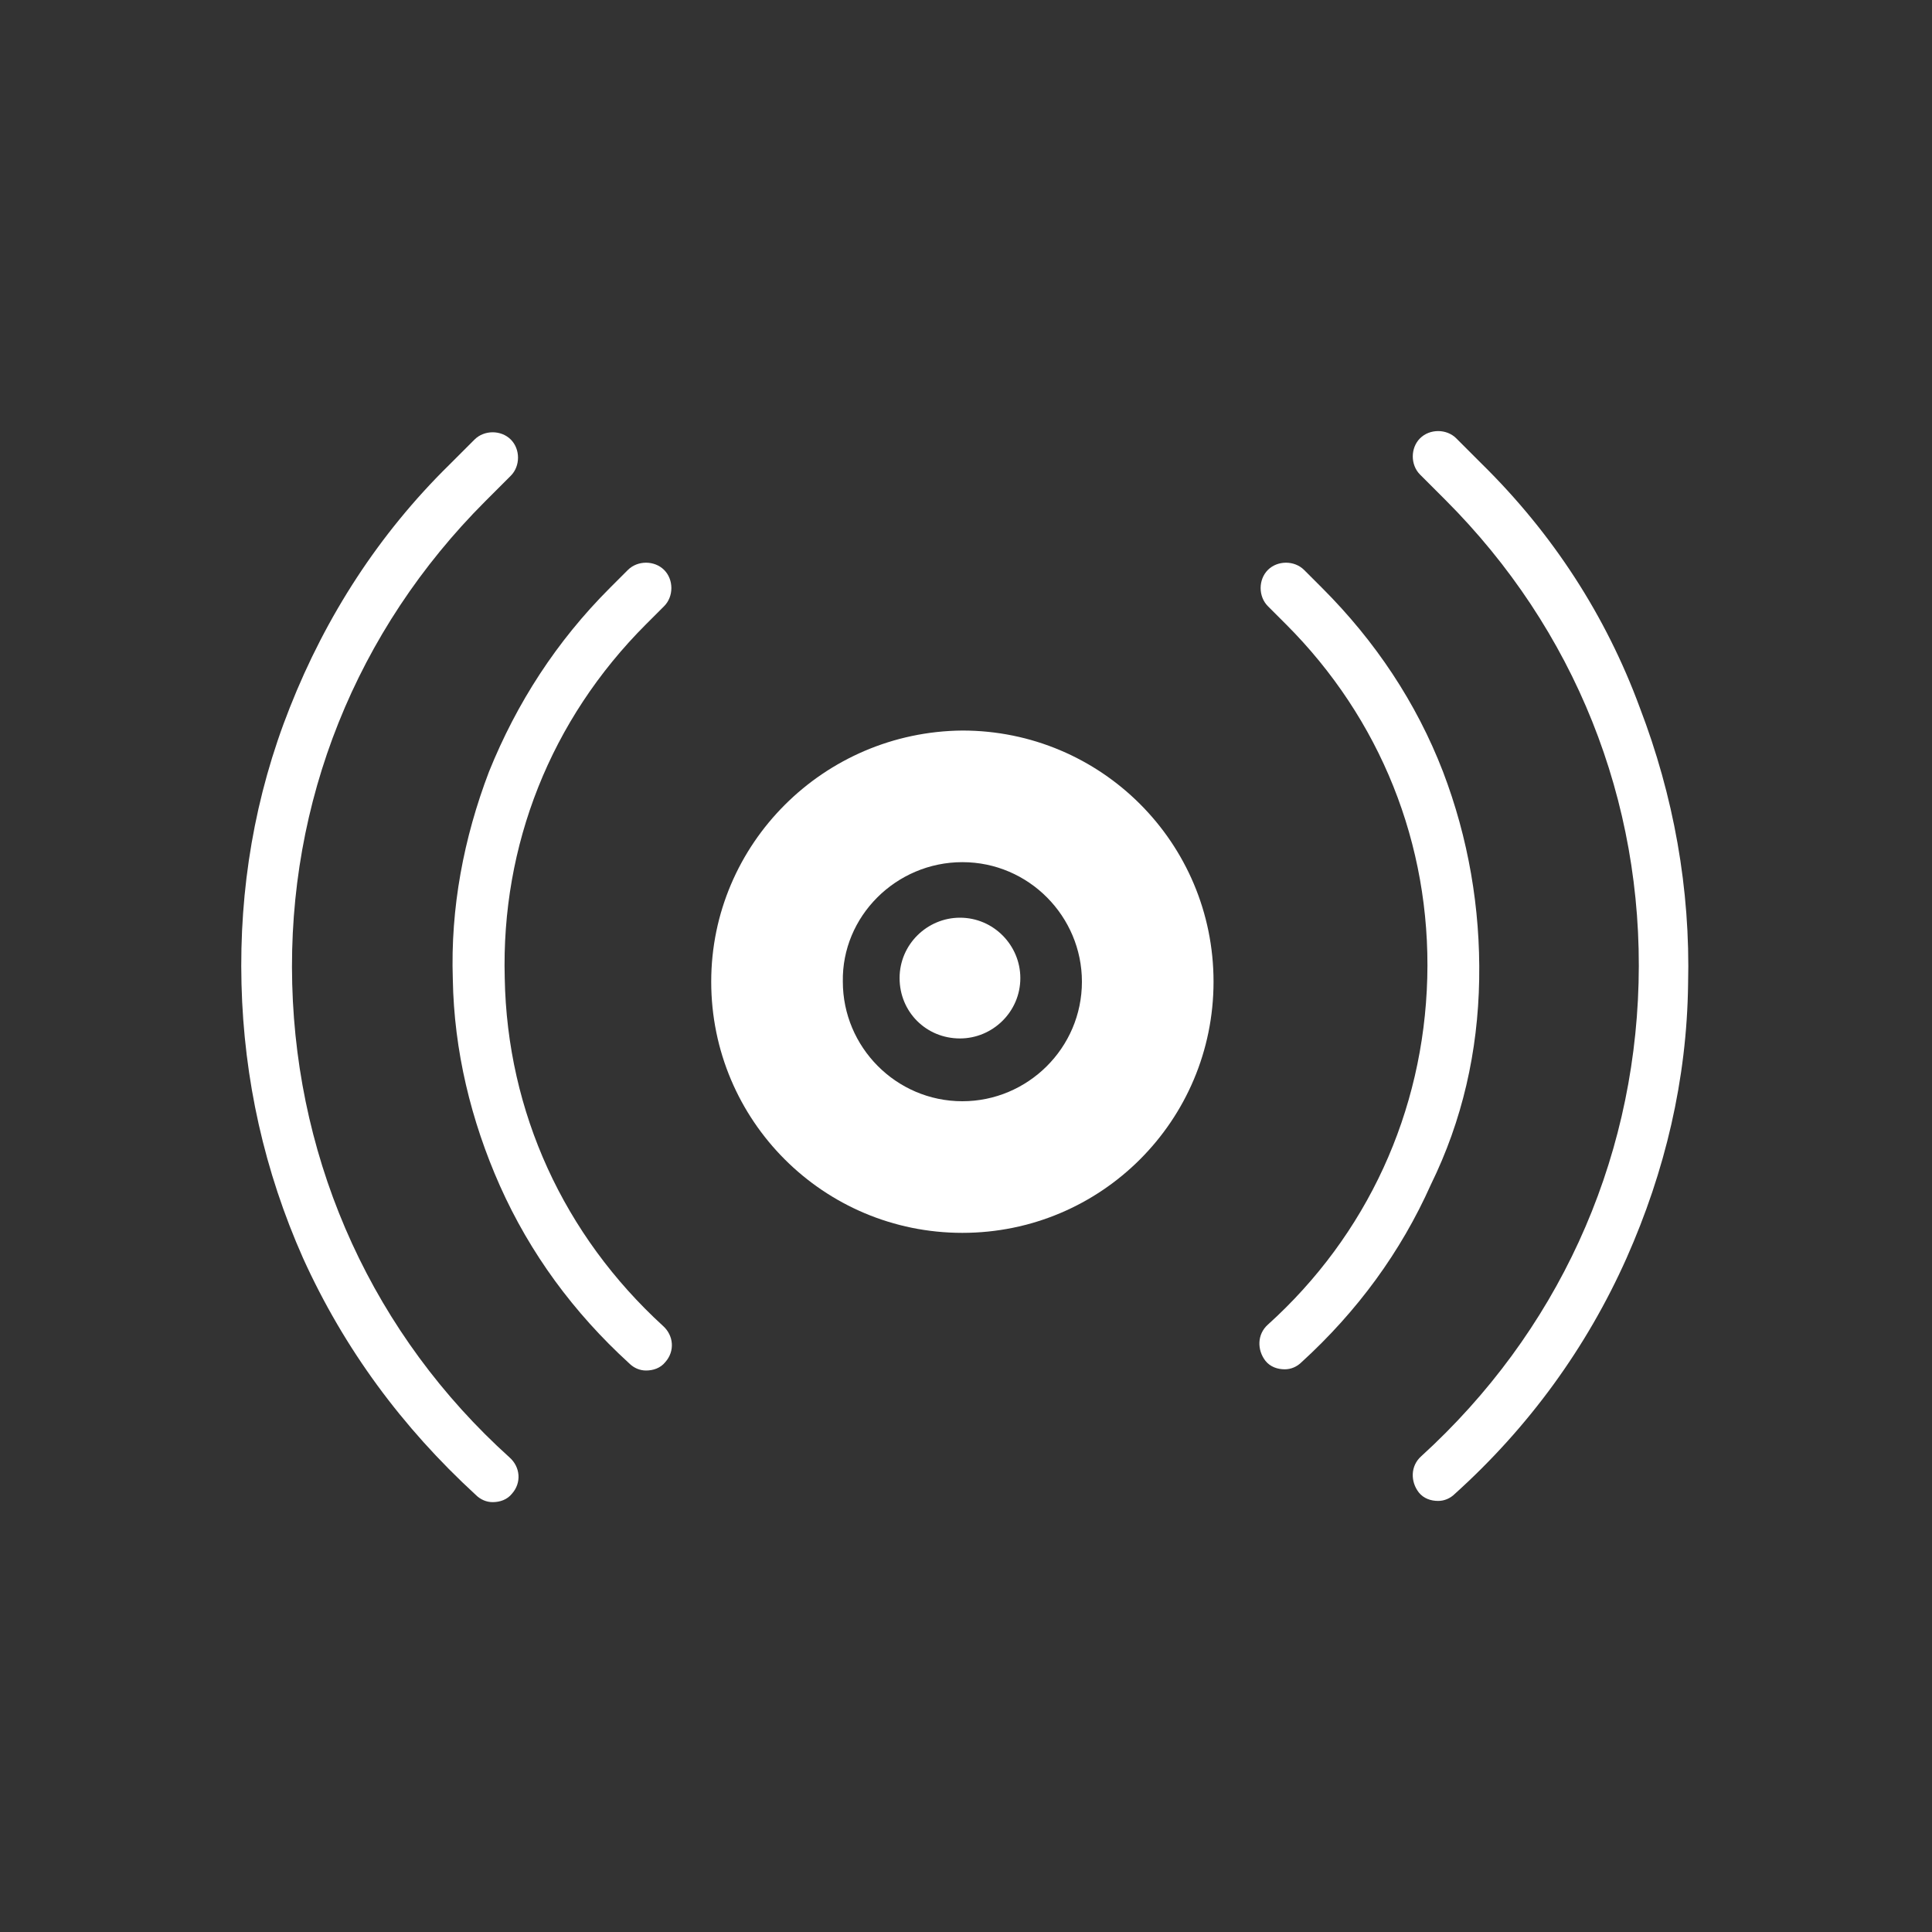 <?xml version="1.0" encoding="utf-8"?>
<!-- Generator: Adobe Illustrator 19.0.0, SVG Export Plug-In . SVG Version: 6.00 Build 0)  -->
<svg version="1.1" id="Capa_1" xmlns="http://www.w3.org/2000/svg" xmlns:xlink="http://www.w3.org/1999/xlink" x="0px" y="0px"
	 viewBox="0 0 160 160" style="enable-background:new 0 0 160 160;" xml:space="preserve">
<rect x="0" y="0" width="160" height="160" fill="#333333" stroke="none"/>
<style type="text/css">
	.st0{fill:#FFFFFF;}
</style>
<g>
	<path class="st0" d="M122.7,38.4l-2.1-2.1c-0.8-0.8-2.2-0.8-3,0c-0.8,0.8-0.8,2.2,0,3l2.1,2.1c10.7,10.7,16.4,24.9,16,40
		c-0.4,15.1-6.8,29-18,39.2c-0.9,0.8-0.9,2.1-0.2,3c0.4,0.5,1,0.7,1.6,0.7c0.5,0,1-0.2,1.4-0.6c6.1-5.5,10.9-12.1,14.2-19.5
		c3.2-7.2,5-14.8,5.1-22.7c0.2-7.9-1.2-15.6-4-22.9C133,51,128.6,44.2,122.7,38.4L122.7,38.4z"/>
	<path class="st0" d="M122.5,81.1c0.1-5.9-0.9-11.7-3-17.2c-2.2-5.7-5.6-10.8-10-15.2l-1.5-1.5c-0.8-0.8-2.2-0.8-3,0
		c-0.8,0.8-0.8,2.2,0,3l1.5,1.5c7.8,7.8,12,18.2,11.7,29.3c-0.3,11.1-5,21.3-13.2,28.7c-0.9,0.8-0.9,2.1-0.2,3
		c0.4,0.5,1,0.7,1.6,0.7c0.5,0,1-0.2,1.4-0.6c4.6-4.2,8.2-9.1,10.7-14.7C121.1,92.8,122.4,87.1,122.5,81.1L122.5,81.1z"/>
	<path class="st0" d="M39.4,123.8c0.4,0.4,0.9,0.6,1.4,0.6c0.6,0,1.2-0.2,1.6-0.7c0.8-0.9,0.7-2.2-0.2-3
		c-11.2-10.1-17.6-24.1-18-39.2c-0.4-15.1,5.3-29.3,16-40l2.1-2.1c0.8-0.8,0.8-2.2,0-3c-0.8-0.8-2.2-0.8-3,0l-2.1,2.1
		C31.4,44.2,27,51,24,58.6c-2.9,7.3-4.2,15-4,22.9c0.2,7.9,1.9,15.5,5.1,22.7C28.5,111.7,33.3,118.2,39.4,123.8L39.4,123.8z"/>
	<path class="st0" d="M55,50.2c0.8-0.8,0.8-2.2,0-3c-0.8-0.8-2.2-0.8-3,0l-1.5,1.5c-4.4,4.4-7.7,9.5-10,15.2
		c-2.1,5.5-3.2,11.3-3,17.2c0.1,5.9,1.5,11.7,3.9,17.1c2.5,5.6,6.1,10.5,10.7,14.7c0.4,0.4,0.9,0.6,1.4,0.6c0.6,0,1.2-0.2,1.6-0.7
		c0.8-0.9,0.7-2.2-0.2-3C46.7,102.3,42,92.1,41.8,81C41.5,70,45.6,59.6,53.5,51.7L55,50.2L55,50.2z"/>
	<path class="st0" d="M79.7,71.4c5.5,0,9.9,4.5,9.9,9.9c0,5.5-4.5,9.9-9.9,9.9c-5.5,0-9.9-4.5-9.9-9.9
		C69.7,75.9,74.2,71.4,79.7,71.4L79.7,71.4z M58.9,81.3c0,11.5,9.3,20.8,20.8,20.8c11.5,0,20.8-9.3,20.8-20.8
		c0-11.5-9.3-20.8-20.8-20.8C68.2,60.6,58.9,69.9,58.9,81.3L58.9,81.3z"/>
	<path class="st0" d="M79.5,86c2.7,0,5-2.2,5-5c0-2.7-2.2-5-5-5c-2.7,0-5,2.2-5,5C74.5,83.8,76.7,86,79.5,86L79.5,86z"/>
</g>
</svg>
